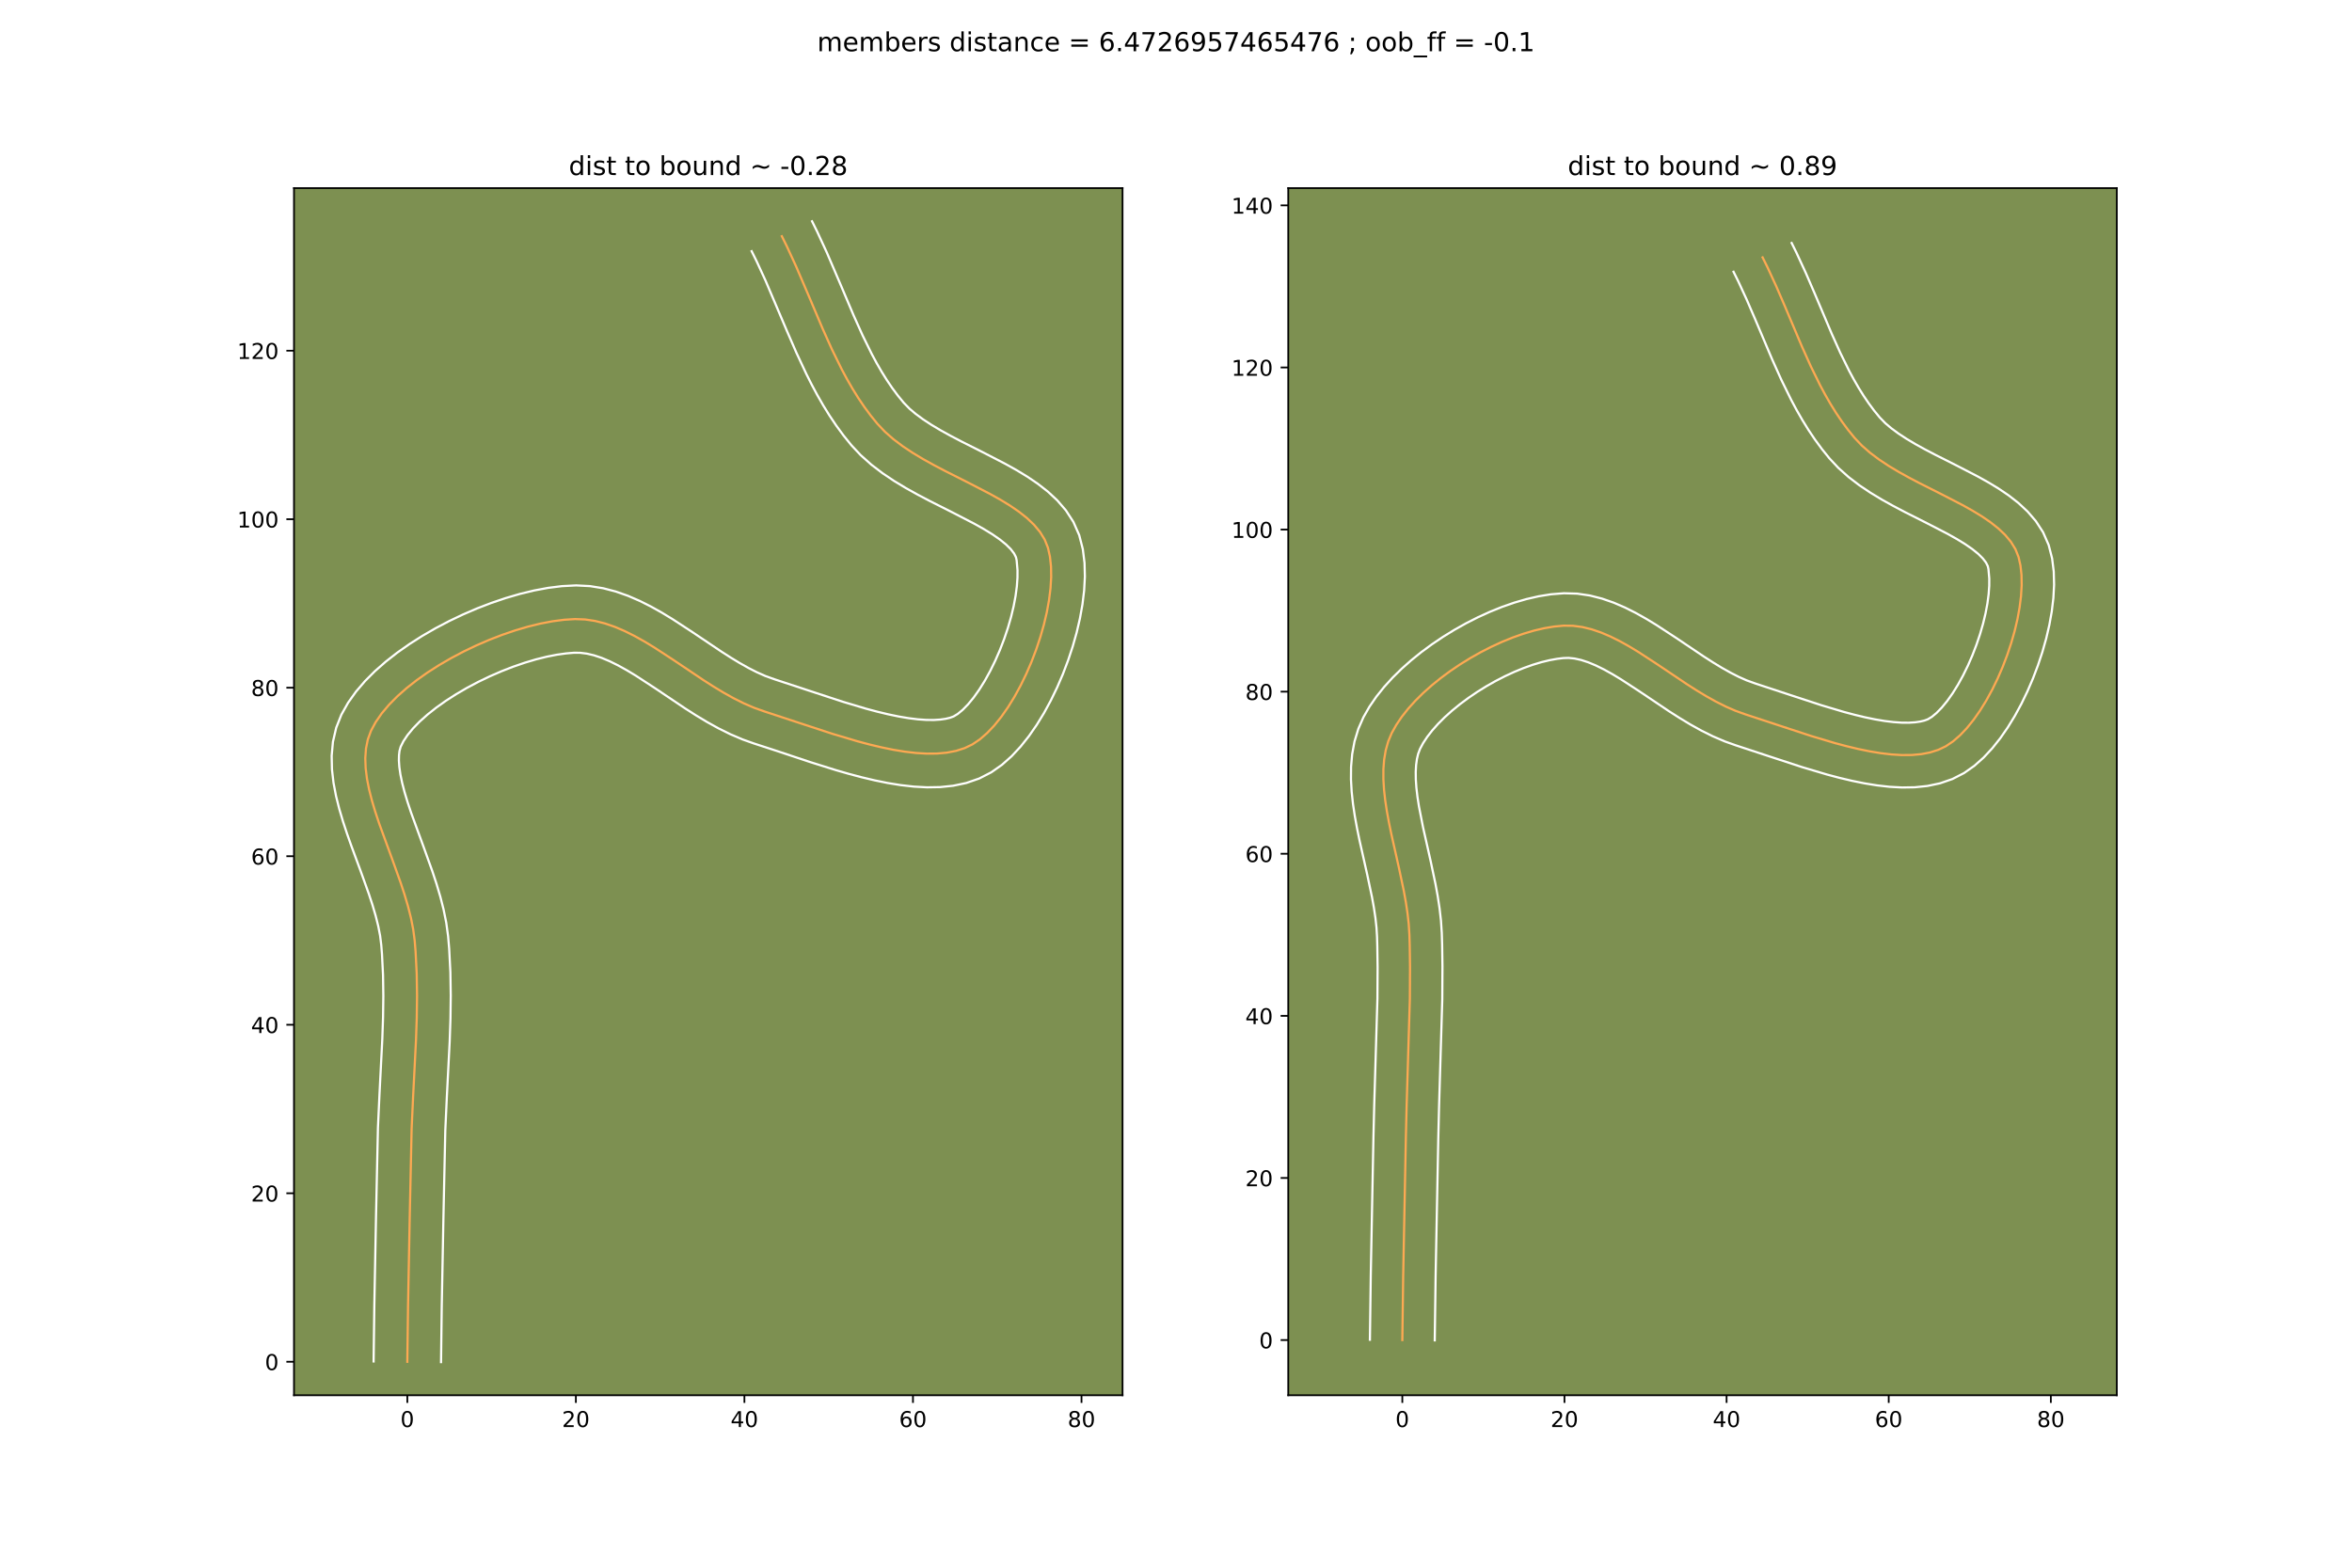 <?xml version="1.0" encoding="utf-8" standalone="no"?>
<!DOCTYPE svg PUBLIC "-//W3C//DTD SVG 1.1//EN"
  "http://www.w3.org/Graphics/SVG/1.1/DTD/svg11.dtd">
<!-- Created with matplotlib (https://matplotlib.org/) -->
<svg height="720pt" version="1.1" viewBox="0 0 1080 720" width="1080pt" xmlns="http://www.w3.org/2000/svg" xmlns:xlink="http://www.w3.org/1999/xlink">
 <defs>
  <style type="text/css">
*{stroke-linecap:butt;stroke-linejoin:round;}
  </style>
 </defs>
 <g id="figure_1">
  <g id="patch_1">
   <path d="M 0 720 
L 1080 720 
L 1080 0 
L 0 0 
z
" style="fill:#ffffff;"/>
  </g>
  <g id="axes_1">
   <g id="patch_2">
    <path d="M 135 640.8 
L 515.455 640.8 
L 515.455 86.4 
L 135 86.4 
z
" style="fill:#7d9051;"/>
   </g>
   <g id="matplotlib.axis_1">
    <g id="xtick_1">
     <g id="line2d_1">
      <defs>
       <path d="M 0 0 
L 0 3.5 
" id="m1d7df03c7b" style="stroke:#000000;stroke-width:0.8;"/>
      </defs>
      <g>
       <use style="stroke:#000000;stroke-width:0.8;" x="187.035" xlink:href="#m1d7df03c7b" y="640.8"/>
      </g>
     </g>
     <g id="text_1">
      <!-- 0 -->
      <defs>
       <path d="M 31.781 66.406 
Q 24.172 66.406 20.328 58.906 
Q 16.5 51.422 16.5 36.375 
Q 16.5 21.391 20.328 13.891 
Q 24.172 6.391 31.781 6.391 
Q 39.453 6.391 43.281 13.891 
Q 47.125 21.391 47.125 36.375 
Q 47.125 51.422 43.281 58.906 
Q 39.453 66.406 31.781 66.406 
z
M 31.781 74.219 
Q 44.047 74.219 50.516 64.516 
Q 56.984 54.828 56.984 36.375 
Q 56.984 17.969 50.516 8.266 
Q 44.047 -1.422 31.781 -1.422 
Q 19.531 -1.422 13.062 8.266 
Q 6.594 17.969 6.594 36.375 
Q 6.594 54.828 13.062 64.516 
Q 19.531 74.219 31.781 74.219 
z
" id="DejaVuSans-48"/>
      </defs>
      <g transform="translate(183.854 655.398)scale(0.1 -0.1)">
       <use xlink:href="#DejaVuSans-48"/>
      </g>
     </g>
    </g>
    <g id="xtick_2">
     <g id="line2d_2">
      <g>
       <use style="stroke:#000000;stroke-width:0.8;" x="264.429" xlink:href="#m1d7df03c7b" y="640.8"/>
      </g>
     </g>
     <g id="text_2">
      <!-- 20 -->
      <defs>
       <path d="M 19.188 8.297 
L 53.609 8.297 
L 53.609 0 
L 7.328 0 
L 7.328 8.297 
Q 12.938 14.109 22.625 23.891 
Q 32.328 33.688 34.812 36.531 
Q 39.547 41.844 41.422 45.531 
Q 43.312 49.219 43.312 52.781 
Q 43.312 58.594 39.234 62.25 
Q 35.156 65.922 28.609 65.922 
Q 23.969 65.922 18.812 64.312 
Q 13.672 62.703 7.812 59.422 
L 7.812 69.391 
Q 13.766 71.781 18.938 73 
Q 24.125 74.219 28.422 74.219 
Q 39.75 74.219 46.484 68.547 
Q 53.219 62.891 53.219 53.422 
Q 53.219 48.922 51.531 44.891 
Q 49.859 40.875 45.406 35.406 
Q 44.188 33.984 37.641 27.219 
Q 31.109 20.453 19.188 8.297 
z
" id="DejaVuSans-50"/>
      </defs>
      <g transform="translate(258.067 655.398)scale(0.1 -0.1)">
       <use xlink:href="#DejaVuSans-50"/>
       <use x="63.623" xlink:href="#DejaVuSans-48"/>
      </g>
     </g>
    </g>
    <g id="xtick_3">
     <g id="line2d_3">
      <g>
       <use style="stroke:#000000;stroke-width:0.8;" x="341.824" xlink:href="#m1d7df03c7b" y="640.8"/>
      </g>
     </g>
     <g id="text_3">
      <!-- 40 -->
      <defs>
       <path d="M 37.797 64.312 
L 12.891 25.391 
L 37.797 25.391 
z
M 35.203 72.906 
L 47.609 72.906 
L 47.609 25.391 
L 58.016 25.391 
L 58.016 17.188 
L 47.609 17.188 
L 47.609 0 
L 37.797 0 
L 37.797 17.188 
L 4.891 17.188 
L 4.891 26.703 
z
" id="DejaVuSans-52"/>
      </defs>
      <g transform="translate(335.461 655.398)scale(0.1 -0.1)">
       <use xlink:href="#DejaVuSans-52"/>
       <use x="63.623" xlink:href="#DejaVuSans-48"/>
      </g>
     </g>
    </g>
    <g id="xtick_4">
     <g id="line2d_4">
      <g>
       <use style="stroke:#000000;stroke-width:0.8;" x="419.218" xlink:href="#m1d7df03c7b" y="640.8"/>
      </g>
     </g>
     <g id="text_4">
      <!-- 60 -->
      <defs>
       <path d="M 33.016 40.375 
Q 26.375 40.375 22.484 35.828 
Q 18.609 31.297 18.609 23.391 
Q 18.609 15.531 22.484 10.953 
Q 26.375 6.391 33.016 6.391 
Q 39.656 6.391 43.531 10.953 
Q 47.406 15.531 47.406 23.391 
Q 47.406 31.297 43.531 35.828 
Q 39.656 40.375 33.016 40.375 
z
M 52.594 71.297 
L 52.594 62.312 
Q 48.875 64.062 45.094 64.984 
Q 41.312 65.922 37.594 65.922 
Q 27.828 65.922 22.672 59.328 
Q 17.531 52.734 16.797 39.406 
Q 19.672 43.656 24.016 45.922 
Q 28.375 48.188 33.594 48.188 
Q 44.578 48.188 50.953 41.516 
Q 57.328 34.859 57.328 23.391 
Q 57.328 12.156 50.688 5.359 
Q 44.047 -1.422 33.016 -1.422 
Q 20.359 -1.422 13.672 8.266 
Q 6.984 17.969 6.984 36.375 
Q 6.984 53.656 15.188 63.938 
Q 23.391 74.219 37.203 74.219 
Q 40.922 74.219 44.703 73.484 
Q 48.484 72.75 52.594 71.297 
z
" id="DejaVuSans-54"/>
      </defs>
      <g transform="translate(412.856 655.398)scale(0.1 -0.1)">
       <use xlink:href="#DejaVuSans-54"/>
       <use x="63.623" xlink:href="#DejaVuSans-48"/>
      </g>
     </g>
    </g>
    <g id="xtick_5">
     <g id="line2d_5">
      <g>
       <use style="stroke:#000000;stroke-width:0.8;" x="496.613" xlink:href="#m1d7df03c7b" y="640.8"/>
      </g>
     </g>
     <g id="text_5">
      <!-- 80 -->
      <defs>
       <path d="M 31.781 34.625 
Q 24.75 34.625 20.719 30.859 
Q 16.703 27.094 16.703 20.516 
Q 16.703 13.922 20.719 10.156 
Q 24.75 6.391 31.781 6.391 
Q 38.812 6.391 42.859 10.172 
Q 46.922 13.969 46.922 20.516 
Q 46.922 27.094 42.891 30.859 
Q 38.875 34.625 31.781 34.625 
z
M 21.922 38.812 
Q 15.578 40.375 12.031 44.719 
Q 8.5 49.078 8.5 55.328 
Q 8.5 64.062 14.719 69.141 
Q 20.953 74.219 31.781 74.219 
Q 42.672 74.219 48.875 69.141 
Q 55.078 64.062 55.078 55.328 
Q 55.078 49.078 51.531 44.719 
Q 48 40.375 41.703 38.812 
Q 48.828 37.156 52.797 32.312 
Q 56.781 27.484 56.781 20.516 
Q 56.781 9.906 50.312 4.234 
Q 43.844 -1.422 31.781 -1.422 
Q 19.734 -1.422 13.25 4.234 
Q 6.781 9.906 6.781 20.516 
Q 6.781 27.484 10.781 32.312 
Q 14.797 37.156 21.922 38.812 
z
M 18.312 54.391 
Q 18.312 48.734 21.844 45.562 
Q 25.391 42.391 31.781 42.391 
Q 38.141 42.391 41.719 45.562 
Q 45.312 48.734 45.312 54.391 
Q 45.312 60.062 41.719 63.234 
Q 38.141 66.406 31.781 66.406 
Q 25.391 66.406 21.844 63.234 
Q 18.312 60.062 18.312 54.391 
z
" id="DejaVuSans-56"/>
      </defs>
      <g transform="translate(490.25 655.398)scale(0.1 -0.1)">
       <use xlink:href="#DejaVuSans-56"/>
       <use x="63.623" xlink:href="#DejaVuSans-48"/>
      </g>
     </g>
    </g>
   </g>
   <g id="matplotlib.axis_2">
    <g id="ytick_1">
     <g id="line2d_6">
      <defs>
       <path d="M 0 0 
L -3.5 0 
" id="m98cc27df47" style="stroke:#000000;stroke-width:0.8;"/>
      </defs>
      <g>
       <use style="stroke:#000000;stroke-width:0.8;" x="135" xlink:href="#m98cc27df47" y="625.429"/>
      </g>
     </g>
     <g id="text_6">
      <!-- 0 -->
      <g transform="translate(121.638 629.228)scale(0.1 -0.1)">
       <use xlink:href="#DejaVuSans-48"/>
      </g>
     </g>
    </g>
    <g id="ytick_2">
     <g id="line2d_7">
      <g>
       <use style="stroke:#000000;stroke-width:0.8;" x="135" xlink:href="#m98cc27df47" y="548.034"/>
      </g>
     </g>
     <g id="text_7">
      <!-- 20 -->
      <g transform="translate(115.275 551.833)scale(0.1 -0.1)">
       <use xlink:href="#DejaVuSans-50"/>
       <use x="63.623" xlink:href="#DejaVuSans-48"/>
      </g>
     </g>
    </g>
    <g id="ytick_3">
     <g id="line2d_8">
      <g>
       <use style="stroke:#000000;stroke-width:0.8;" x="135" xlink:href="#m98cc27df47" y="470.64"/>
      </g>
     </g>
     <g id="text_8">
      <!-- 40 -->
      <g transform="translate(115.275 474.439)scale(0.1 -0.1)">
       <use xlink:href="#DejaVuSans-52"/>
       <use x="63.623" xlink:href="#DejaVuSans-48"/>
      </g>
     </g>
    </g>
    <g id="ytick_4">
     <g id="line2d_9">
      <g>
       <use style="stroke:#000000;stroke-width:0.8;" x="135" xlink:href="#m98cc27df47" y="393.245"/>
      </g>
     </g>
     <g id="text_9">
      <!-- 60 -->
      <g transform="translate(115.275 397.044)scale(0.1 -0.1)">
       <use xlink:href="#DejaVuSans-54"/>
       <use x="63.623" xlink:href="#DejaVuSans-48"/>
      </g>
     </g>
    </g>
    <g id="ytick_5">
     <g id="line2d_10">
      <g>
       <use style="stroke:#000000;stroke-width:0.8;" x="135" xlink:href="#m98cc27df47" y="315.851"/>
      </g>
     </g>
     <g id="text_10">
      <!-- 80 -->
      <g transform="translate(115.275 319.65)scale(0.1 -0.1)">
       <use xlink:href="#DejaVuSans-56"/>
       <use x="63.623" xlink:href="#DejaVuSans-48"/>
      </g>
     </g>
    </g>
    <g id="ytick_6">
     <g id="line2d_11">
      <g>
       <use style="stroke:#000000;stroke-width:0.8;" x="135" xlink:href="#m98cc27df47" y="238.456"/>
      </g>
     </g>
     <g id="text_11">
      <!-- 100 -->
      <defs>
       <path d="M 12.406 8.297 
L 28.516 8.297 
L 28.516 63.922 
L 10.984 60.406 
L 10.984 69.391 
L 28.422 72.906 
L 38.281 72.906 
L 38.281 8.297 
L 54.391 8.297 
L 54.391 0 
L 12.406 0 
z
" id="DejaVuSans-49"/>
      </defs>
      <g transform="translate(108.912 242.255)scale(0.1 -0.1)">
       <use xlink:href="#DejaVuSans-49"/>
       <use x="63.623" xlink:href="#DejaVuSans-48"/>
       <use x="127.246" xlink:href="#DejaVuSans-48"/>
      </g>
     </g>
    </g>
    <g id="ytick_7">
     <g id="line2d_12">
      <g>
       <use style="stroke:#000000;stroke-width:0.8;" x="135" xlink:href="#m98cc27df47" y="161.062"/>
      </g>
     </g>
     <g id="text_12">
      <!-- 120 -->
      <g transform="translate(108.912 164.861)scale(0.1 -0.1)">
       <use xlink:href="#DejaVuSans-49"/>
       <use x="63.623" xlink:href="#DejaVuSans-50"/>
       <use x="127.246" xlink:href="#DejaVuSans-48"/>
      </g>
     </g>
    </g>
   </g>
   <g id="line2d_13">
    <path clip-path="url(#pe3364dfb33)" d="M 187.035 625.429 
L 187.359 599.973 
L 188.132 559.245 
L 189.007 518.512 
L 189.715 503.215 
L 191.02 477.713 
L 191.367 467.522 
L 191.501 457.342 
L 191.347 447.179 
L 190.83 437.035 
L 190.412 431.972 
L 189.731 426.81 
L 188.688 421.547 
L 187.339 416.203 
L 185.74 410.795 
L 183.949 405.346 
L 180.015 394.397 
L 174.085 378.147 
L 172.328 372.855 
L 170.774 367.658 
L 169.481 362.576 
L 168.505 357.628 
L 167.904 352.835 
L 167.733 348.215 
L 168.049 343.789 
L 168.91 339.577 
L 170.371 335.597 
L 172.543 331.586 
L 175.317 327.603 
L 178.641 323.667 
L 182.462 319.799 
L 186.729 316.022 
L 191.389 312.355 
L 196.389 308.82 
L 201.679 305.437 
L 207.206 302.229 
L 212.917 299.215 
L 218.76 296.417 
L 224.684 293.857 
L 230.637 291.554 
L 236.565 289.53 
L 242.417 287.806 
L 248.141 286.403 
L 253.685 285.342 
L 258.996 284.644 
L 264.023 284.331 
L 268.638 284.497 
L 273.223 285.182 
L 277.782 286.333 
L 282.318 287.9 
L 286.838 289.832 
L 291.346 292.078 
L 295.846 294.587 
L 300.344 297.31 
L 309.349 303.188 
L 322.954 312.329 
L 327.533 315.259 
L 332.142 318.045 
L 336.787 320.637 
L 341.47 322.984 
L 346.198 325.036 
L 350.975 326.74 
L 366.22 331.764 
L 382.591 337.133 
L 393.725 340.449 
L 399.267 341.925 
L 404.752 343.234 
L 410.149 344.343 
L 415.429 345.216 
L 420.559 345.82 
L 425.512 346.121 
L 430.255 346.084 
L 434.758 345.675 
L 438.991 344.859 
L 442.924 343.604 
L 446.527 341.874 
L 449.938 339.567 
L 453.301 336.644 
L 456.595 333.166 
L 459.796 329.193 
L 462.881 324.786 
L 465.828 320.006 
L 468.614 314.914 
L 471.217 309.57 
L 473.612 304.035 
L 475.778 298.37 
L 477.692 292.636 
L 479.332 286.893 
L 480.673 281.203 
L 481.694 275.625 
L 482.372 270.221 
L 482.684 265.051 
L 482.607 260.177 
L 482.119 255.658 
L 481.197 251.557 
L 479.7 247.812 
L 477.546 244.307 
L 474.801 241.013 
L 471.528 237.904 
L 467.792 234.951 
L 463.657 232.128 
L 459.188 229.406 
L 454.449 226.759 
L 444.419 221.577 
L 434.082 216.364 
L 428.96 213.677 
L 423.954 210.899 
L 419.129 208.003 
L 414.55 204.962 
L 410.281 201.748 
L 406.386 198.334 
L 402.93 194.692 
L 399.807 190.849 
L 396.859 186.855 
L 394.072 182.724 
L 391.43 178.47 
L 388.918 174.104 
L 386.521 169.64 
L 382.013 160.468 
L 377.786 151.057 
L 371.707 136.715 
L 365.584 122.412 
L 361.276 113.069 
L 359.009 108.494 
L 359.009 108.494 
" style="fill:none;stroke:#fea952;stroke-linecap:square;"/>
   </g>
   <g id="line2d_14">
    <path clip-path="url(#pe3364dfb33)" d="M 171.557 625.28 
L 171.882 599.715 
L 172.657 558.931 
L 173.541 517.882 
L 174.258 502.387 
L 175.552 477.12 
L 175.891 467.223 
L 176.022 457.453 
L 175.881 447.814 
L 175.403 438.309 
L 175.065 433.995 
L 174.548 429.82 
L 173.68 425.336 
L 172.495 420.591 
L 171.035 415.629 
L 169.349 410.487 
L 165.506 399.79 
L 161.403 388.691 
L 159.395 383.025 
L 157.497 377.288 
L 155.773 371.474 
L 154.295 365.57 
L 153.147 359.556 
L 152.436 353.407 
L 152.293 347.112 
L 152.883 340.692 
L 154.379 334.242 
L 156.76 328.224 
L 159.841 322.741 
L 163.491 317.616 
L 167.63 312.787 
L 172.201 308.21 
L 177.156 303.858 
L 182.453 299.715 
L 188.051 295.779 
L 193.907 292.051 
L 199.982 288.539 
L 206.233 285.254 
L 212.619 282.209 
L 219.099 279.42 
L 225.636 276.905 
L 232.191 274.682 
L 238.733 272.772 
L 245.232 271.2 
L 251.669 269.995 
L 258.032 269.196 
L 264.581 268.862 
L 270.923 269.188 
L 277.013 270.174 
L 282.835 271.702 
L 288.402 273.666 
L 293.742 275.977 
L 298.885 278.559 
L 303.861 281.345 
L 308.697 284.278 
L 318.02 290.366 
L 331.295 299.29 
L 335.541 302.012 
L 339.686 304.529 
L 343.722 306.799 
L 347.631 308.784 
L 351.4 310.457 
L 355.718 312.006 
L 371.13 317.084 
L 387.13 322.335 
L 397.709 325.491 
L 402.861 326.869 
L 407.866 328.072 
L 412.676 329.071 
L 417.238 329.843 
L 421.497 330.37 
L 425.39 330.642 
L 428.854 330.668 
L 431.831 330.475 
L 434.285 330.113 
L 436.224 329.651 
L 437.855 329.052 
L 439.785 327.883 
L 442.062 326.002 
L 444.541 323.455 
L 447.116 320.315 
L 449.705 316.663 
L 452.249 312.577 
L 454.698 308.137 
L 457.011 303.422 
L 459.154 298.507 
L 461.096 293.469 
L 462.808 288.388 
L 464.266 283.342 
L 465.447 278.415 
L 466.336 273.698 
L 466.921 269.289 
L 467.207 265.295 
L 467.218 261.84 
L 466.824 257.303 
L 466.511 255.914 
L 465.656 254.218 
L 464.139 252.235 
L 461.93 250.048 
L 459.063 247.734 
L 455.606 245.348 
L 451.639 242.919 
L 447.244 240.459 
L 437.479 235.414 
L 426.891 230.071 
L 421.449 227.211 
L 415.988 224.171 
L 410.566 220.898 
L 405.241 217.329 
L 400.078 213.389 
L 395.159 208.99 
L 390.916 204.453 
L 387.353 200.04 
L 384.029 195.513 
L 380.922 190.89 
L 378.013 186.189 
L 375.28 181.426 
L 372.703 176.615 
L 370.262 171.771 
L 365.71 162.034 
L 361.48 152.317 
L 351.475 128.781 
L 347.406 119.94 
L 345.139 115.365 
L 345.139 115.365 
" style="fill:none;stroke:#ffffff;stroke-linecap:square;"/>
   </g>
   <g id="line2d_15">
    <path clip-path="url(#pe3364dfb33)" d="M 202.513 625.577 
L 202.835 600.23 
L 203.608 559.56 
L 204.473 519.143 
L 205.172 504.044 
L 206.487 478.306 
L 206.843 467.82 
L 206.979 457.232 
L 206.812 446.543 
L 206.256 435.761 
L 205.758 429.949 
L 204.915 423.801 
L 203.696 417.759 
L 202.183 411.814 
L 200.445 405.962 
L 198.549 400.204 
L 194.524 389.004 
L 188.775 373.268 
L 187.158 368.421 
L 185.775 363.841 
L 184.668 359.581 
L 183.864 355.7 
L 183.372 352.262 
L 183.172 349.319 
L 183.215 346.887 
L 183.44 344.911 
L 183.981 342.969 
L 185.246 340.432 
L 187.144 337.589 
L 189.652 334.546 
L 192.723 331.388 
L 196.301 328.186 
L 200.324 324.994 
L 204.728 321.861 
L 209.451 318.824 
L 214.429 315.919 
L 219.601 313.176 
L 224.902 310.626 
L 230.27 308.293 
L 235.638 306.202 
L 240.939 304.378 
L 246.102 302.84 
L 251.051 301.606 
L 255.701 300.689 
L 259.96 300.093 
L 263.464 299.8 
L 266.354 299.807 
L 269.434 300.19 
L 272.728 300.964 
L 276.235 302.133 
L 279.935 303.686 
L 283.807 305.597 
L 287.831 307.83 
L 291.991 310.341 
L 300.678 316.01 
L 314.612 325.368 
L 319.525 328.505 
L 324.598 331.561 
L 329.852 334.476 
L 335.309 337.184 
L 340.996 339.614 
L 346.232 341.475 
L 356.054 344.682 
L 372.339 350.103 
L 383.86 353.711 
L 389.741 355.406 
L 395.673 356.981 
L 401.638 358.397 
L 407.623 359.614 
L 413.619 360.589 
L 419.622 361.271 
L 425.633 361.599 
L 431.655 361.499 
L 437.685 360.874 
L 443.698 359.605 
L 449.625 357.557 
L 455.199 354.696 
L 460.091 351.251 
L 464.541 347.287 
L 468.649 342.877 
L 472.476 338.071 
L 476.057 332.91 
L 479.408 327.436 
L 482.531 321.691 
L 485.422 315.718 
L 488.07 309.564 
L 490.461 303.271 
L 492.577 296.885 
L 494.398 290.445 
L 495.899 283.99 
L 497.053 277.552 
L 497.823 271.153 
L 498.161 264.808 
L 497.997 258.514 
L 497.221 252.262 
L 495.569 245.811 
L 492.889 239.71 
L 489.436 234.396 
L 485.462 229.791 
L 481.126 225.76 
L 476.52 222.168 
L 471.708 218.907 
L 466.736 215.892 
L 461.654 213.059 
L 451.358 207.741 
L 441.273 202.657 
L 436.47 200.142 
L 431.92 197.627 
L 427.693 195.109 
L 423.86 192.596 
L 420.484 190.108 
L 417.613 187.679 
L 414.944 184.932 
L 412.261 181.657 
L 409.69 178.196 
L 407.222 174.558 
L 404.847 170.75 
L 402.556 166.782 
L 400.339 162.665 
L 396.09 154.03 
L 392.008 144.947 
L 385.973 130.709 
L 379.692 116.043 
L 375.146 106.198 
L 372.879 101.623 
L 372.879 101.623 
" style="fill:none;stroke:#ffffff;stroke-linecap:square;"/>
   </g>
   <g id="patch_3">
    <path d="M 135 640.8 
L 135 86.4 
" style="fill:none;stroke:#000000;stroke-linecap:square;stroke-linejoin:miter;stroke-width:0.8;"/>
   </g>
   <g id="patch_4">
    <path d="M 515.455 640.8 
L 515.455 86.4 
" style="fill:none;stroke:#000000;stroke-linecap:square;stroke-linejoin:miter;stroke-width:0.8;"/>
   </g>
   <g id="patch_5">
    <path d="M 135 640.8 
L 515.455 640.8 
" style="fill:none;stroke:#000000;stroke-linecap:square;stroke-linejoin:miter;stroke-width:0.8;"/>
   </g>
   <g id="patch_6">
    <path d="M 135 86.4 
L 515.455 86.4 
" style="fill:none;stroke:#000000;stroke-linecap:square;stroke-linejoin:miter;stroke-width:0.8;"/>
   </g>
   <g id="text_13">
    <!-- dist to bound ~ -0.28 -->
    <defs>
     <path d="M 45.406 46.391 
L 45.406 75.984 
L 54.391 75.984 
L 54.391 0 
L 45.406 0 
L 45.406 8.203 
Q 42.578 3.328 38.25 0.953 
Q 33.938 -1.422 27.875 -1.422 
Q 17.969 -1.422 11.734 6.484 
Q 5.516 14.406 5.516 27.297 
Q 5.516 40.188 11.734 48.094 
Q 17.969 56 27.875 56 
Q 33.938 56 38.25 53.625 
Q 42.578 51.266 45.406 46.391 
z
M 14.797 27.297 
Q 14.797 17.391 18.875 11.75 
Q 22.953 6.109 30.078 6.109 
Q 37.203 6.109 41.297 11.75 
Q 45.406 17.391 45.406 27.297 
Q 45.406 37.203 41.297 42.844 
Q 37.203 48.484 30.078 48.484 
Q 22.953 48.484 18.875 42.844 
Q 14.797 37.203 14.797 27.297 
z
" id="DejaVuSans-100"/>
     <path d="M 9.422 54.688 
L 18.406 54.688 
L 18.406 0 
L 9.422 0 
z
M 9.422 75.984 
L 18.406 75.984 
L 18.406 64.594 
L 9.422 64.594 
z
" id="DejaVuSans-105"/>
     <path d="M 44.281 53.078 
L 44.281 44.578 
Q 40.484 46.531 36.375 47.5 
Q 32.281 48.484 27.875 48.484 
Q 21.188 48.484 17.844 46.438 
Q 14.5 44.391 14.5 40.281 
Q 14.5 37.156 16.891 35.375 
Q 19.281 33.594 26.516 31.984 
L 29.594 31.297 
Q 39.156 29.25 43.188 25.516 
Q 47.219 21.781 47.219 15.094 
Q 47.219 7.469 41.188 3.016 
Q 35.156 -1.422 24.609 -1.422 
Q 20.219 -1.422 15.453 -0.562 
Q 10.688 0.297 5.422 2 
L 5.422 11.281 
Q 10.406 8.688 15.234 7.391 
Q 20.062 6.109 24.812 6.109 
Q 31.156 6.109 34.562 8.281 
Q 37.984 10.453 37.984 14.406 
Q 37.984 18.062 35.516 20.016 
Q 33.062 21.969 24.703 23.781 
L 21.578 24.516 
Q 13.234 26.266 9.516 29.906 
Q 5.812 33.547 5.812 39.891 
Q 5.812 47.609 11.281 51.797 
Q 16.75 56 26.812 56 
Q 31.781 56 36.172 55.266 
Q 40.578 54.547 44.281 53.078 
z
" id="DejaVuSans-115"/>
     <path d="M 18.312 70.219 
L 18.312 54.688 
L 36.812 54.688 
L 36.812 47.703 
L 18.312 47.703 
L 18.312 18.016 
Q 18.312 11.328 20.141 9.422 
Q 21.969 7.516 27.594 7.516 
L 36.812 7.516 
L 36.812 0 
L 27.594 0 
Q 17.188 0 13.234 3.875 
Q 9.281 7.766 9.281 18.016 
L 9.281 47.703 
L 2.688 47.703 
L 2.688 54.688 
L 9.281 54.688 
L 9.281 70.219 
z
" id="DejaVuSans-116"/>
     <path id="DejaVuSans-32"/>
     <path d="M 30.609 48.391 
Q 23.391 48.391 19.188 42.75 
Q 14.984 37.109 14.984 27.297 
Q 14.984 17.484 19.156 11.844 
Q 23.344 6.203 30.609 6.203 
Q 37.797 6.203 41.984 11.859 
Q 46.188 17.531 46.188 27.297 
Q 46.188 37.016 41.984 42.703 
Q 37.797 48.391 30.609 48.391 
z
M 30.609 56 
Q 42.328 56 49.016 48.375 
Q 55.719 40.766 55.719 27.297 
Q 55.719 13.875 49.016 6.219 
Q 42.328 -1.422 30.609 -1.422 
Q 18.844 -1.422 12.172 6.219 
Q 5.516 13.875 5.516 27.297 
Q 5.516 40.766 12.172 48.375 
Q 18.844 56 30.609 56 
z
" id="DejaVuSans-111"/>
     <path d="M 48.688 27.297 
Q 48.688 37.203 44.609 42.844 
Q 40.531 48.484 33.406 48.484 
Q 26.266 48.484 22.188 42.844 
Q 18.109 37.203 18.109 27.297 
Q 18.109 17.391 22.188 11.75 
Q 26.266 6.109 33.406 6.109 
Q 40.531 6.109 44.609 11.75 
Q 48.688 17.391 48.688 27.297 
z
M 18.109 46.391 
Q 20.953 51.266 25.266 53.625 
Q 29.594 56 35.594 56 
Q 45.562 56 51.781 48.094 
Q 58.016 40.188 58.016 27.297 
Q 58.016 14.406 51.781 6.484 
Q 45.562 -1.422 35.594 -1.422 
Q 29.594 -1.422 25.266 0.953 
Q 20.953 3.328 18.109 8.203 
L 18.109 0 
L 9.078 0 
L 9.078 75.984 
L 18.109 75.984 
z
" id="DejaVuSans-98"/>
     <path d="M 8.5 21.578 
L 8.5 54.688 
L 17.484 54.688 
L 17.484 21.922 
Q 17.484 14.156 20.5 10.266 
Q 23.531 6.391 29.594 6.391 
Q 36.859 6.391 41.078 11.031 
Q 45.312 15.672 45.312 23.688 
L 45.312 54.688 
L 54.297 54.688 
L 54.297 0 
L 45.312 0 
L 45.312 8.406 
Q 42.047 3.422 37.719 1 
Q 33.406 -1.422 27.688 -1.422 
Q 18.266 -1.422 13.375 4.438 
Q 8.5 10.297 8.5 21.578 
z
M 31.109 56 
z
" id="DejaVuSans-117"/>
     <path d="M 54.891 33.016 
L 54.891 0 
L 45.906 0 
L 45.906 32.719 
Q 45.906 40.484 42.875 44.328 
Q 39.844 48.188 33.797 48.188 
Q 26.516 48.188 22.312 43.547 
Q 18.109 38.922 18.109 30.906 
L 18.109 0 
L 9.078 0 
L 9.078 54.688 
L 18.109 54.688 
L 18.109 46.188 
Q 21.344 51.125 25.703 53.562 
Q 30.078 56 35.797 56 
Q 45.219 56 50.047 50.172 
Q 54.891 44.344 54.891 33.016 
z
" id="DejaVuSans-110"/>
     <path d="M 73.188 39.891 
L 73.188 31.203 
Q 68.062 27.344 63.688 25.688 
Q 59.328 24.031 54.594 24.031 
Q 49.219 24.031 42.094 26.906 
Q 41.547 27.094 41.312 27.203 
Q 40.969 27.344 40.234 27.594 
Q 32.672 30.609 28.078 30.609 
Q 23.781 30.609 19.578 28.734 
Q 15.375 26.859 10.594 22.797 
L 10.594 31.5 
Q 15.719 35.359 20.094 37.031 
Q 24.469 38.719 29.203 38.719 
Q 34.578 38.719 41.75 35.797 
Q 42.234 35.594 42.484 35.5 
Q 42.875 35.359 43.562 35.109 
Q 51.125 32.078 55.719 32.078 
Q 59.906 32.078 64.031 33.938 
Q 68.172 35.797 73.188 39.891 
z
" id="DejaVuSans-126"/>
     <path d="M 4.891 31.391 
L 31.203 31.391 
L 31.203 23.391 
L 4.891 23.391 
z
" id="DejaVuSans-45"/>
     <path d="M 10.688 12.406 
L 21 12.406 
L 21 0 
L 10.688 0 
z
" id="DejaVuSans-46"/>
    </defs>
    <g transform="translate(261.176 80.4)scale(0.12 -0.12)">
     <use xlink:href="#DejaVuSans-100"/>
     <use x="63.477" xlink:href="#DejaVuSans-105"/>
     <use x="91.26" xlink:href="#DejaVuSans-115"/>
     <use x="143.359" xlink:href="#DejaVuSans-116"/>
     <use x="182.568" xlink:href="#DejaVuSans-32"/>
     <use x="214.355" xlink:href="#DejaVuSans-116"/>
     <use x="253.564" xlink:href="#DejaVuSans-111"/>
     <use x="314.746" xlink:href="#DejaVuSans-32"/>
     <use x="346.533" xlink:href="#DejaVuSans-98"/>
     <use x="410.01" xlink:href="#DejaVuSans-111"/>
     <use x="471.191" xlink:href="#DejaVuSans-117"/>
     <use x="534.57" xlink:href="#DejaVuSans-110"/>
     <use x="597.949" xlink:href="#DejaVuSans-100"/>
     <use x="661.426" xlink:href="#DejaVuSans-32"/>
     <use x="693.213" xlink:href="#DejaVuSans-126"/>
     <use x="777.002" xlink:href="#DejaVuSans-32"/>
     <use x="808.789" xlink:href="#DejaVuSans-45"/>
     <use x="844.873" xlink:href="#DejaVuSans-48"/>
     <use x="908.496" xlink:href="#DejaVuSans-46"/>
     <use x="940.283" xlink:href="#DejaVuSans-50"/>
     <use x="1003.906" xlink:href="#DejaVuSans-56"/>
    </g>
   </g>
  </g>
  <g id="axes_2">
   <g id="patch_7">
    <path d="M 591.545 640.8 
L 972 640.8 
L 972 86.4 
L 591.545 86.4 
z
" style="fill:#7d9051;"/>
   </g>
   <g id="matplotlib.axis_3">
    <g id="xtick_6">
     <g id="line2d_16">
      <g>
       <use style="stroke:#000000;stroke-width:0.8;" x="643.927" xlink:href="#m1d7df03c7b" y="640.8"/>
      </g>
     </g>
     <g id="text_14">
      <!-- 0 -->
      <g transform="translate(640.746 655.398)scale(0.1 -0.1)">
       <use xlink:href="#DejaVuSans-48"/>
      </g>
     </g>
    </g>
    <g id="xtick_7">
     <g id="line2d_17">
      <g>
       <use style="stroke:#000000;stroke-width:0.8;" x="718.374" xlink:href="#m1d7df03c7b" y="640.8"/>
      </g>
     </g>
     <g id="text_15">
      <!-- 20 -->
      <g transform="translate(712.012 655.398)scale(0.1 -0.1)">
       <use xlink:href="#DejaVuSans-50"/>
       <use x="63.623" xlink:href="#DejaVuSans-48"/>
      </g>
     </g>
    </g>
    <g id="xtick_8">
     <g id="line2d_18">
      <g>
       <use style="stroke:#000000;stroke-width:0.8;" x="792.821" xlink:href="#m1d7df03c7b" y="640.8"/>
      </g>
     </g>
     <g id="text_16">
      <!-- 40 -->
      <g transform="translate(786.459 655.398)scale(0.1 -0.1)">
       <use xlink:href="#DejaVuSans-52"/>
       <use x="63.623" xlink:href="#DejaVuSans-48"/>
      </g>
     </g>
    </g>
    <g id="xtick_9">
     <g id="line2d_19">
      <g>
       <use style="stroke:#000000;stroke-width:0.8;" x="867.268" xlink:href="#m1d7df03c7b" y="640.8"/>
      </g>
     </g>
     <g id="text_17">
      <!-- 60 -->
      <g transform="translate(860.906 655.398)scale(0.1 -0.1)">
       <use xlink:href="#DejaVuSans-54"/>
       <use x="63.623" xlink:href="#DejaVuSans-48"/>
      </g>
     </g>
    </g>
    <g id="xtick_10">
     <g id="line2d_20">
      <g>
       <use style="stroke:#000000;stroke-width:0.8;" x="941.715" xlink:href="#m1d7df03c7b" y="640.8"/>
      </g>
     </g>
     <g id="text_18">
      <!-- 80 -->
      <g transform="translate(935.352 655.398)scale(0.1 -0.1)">
       <use xlink:href="#DejaVuSans-56"/>
       <use x="63.623" xlink:href="#DejaVuSans-48"/>
      </g>
     </g>
    </g>
   </g>
   <g id="matplotlib.axis_4">
    <g id="ytick_8">
     <g id="line2d_21">
      <g>
       <use style="stroke:#000000;stroke-width:0.8;" x="591.545" xlink:href="#m98cc27df47" y="615.457"/>
      </g>
     </g>
     <g id="text_19">
      <!-- 0 -->
      <g transform="translate(578.183 619.256)scale(0.1 -0.1)">
       <use xlink:href="#DejaVuSans-48"/>
      </g>
     </g>
    </g>
    <g id="ytick_9">
     <g id="line2d_22">
      <g>
       <use style="stroke:#000000;stroke-width:0.8;" x="591.545" xlink:href="#m98cc27df47" y="541.01"/>
      </g>
     </g>
     <g id="text_20">
      <!-- 20 -->
      <g transform="translate(571.82 544.809)scale(0.1 -0.1)">
       <use xlink:href="#DejaVuSans-50"/>
       <use x="63.623" xlink:href="#DejaVuSans-48"/>
      </g>
     </g>
    </g>
    <g id="ytick_10">
     <g id="line2d_23">
      <g>
       <use style="stroke:#000000;stroke-width:0.8;" x="591.545" xlink:href="#m98cc27df47" y="466.563"/>
      </g>
     </g>
     <g id="text_21">
      <!-- 40 -->
      <g transform="translate(571.82 470.362)scale(0.1 -0.1)">
       <use xlink:href="#DejaVuSans-52"/>
       <use x="63.623" xlink:href="#DejaVuSans-48"/>
      </g>
     </g>
    </g>
    <g id="ytick_11">
     <g id="line2d_24">
      <g>
       <use style="stroke:#000000;stroke-width:0.8;" x="591.545" xlink:href="#m98cc27df47" y="392.116"/>
      </g>
     </g>
     <g id="text_22">
      <!-- 60 -->
      <g transform="translate(571.82 395.915)scale(0.1 -0.1)">
       <use xlink:href="#DejaVuSans-54"/>
       <use x="63.623" xlink:href="#DejaVuSans-48"/>
      </g>
     </g>
    </g>
    <g id="ytick_12">
     <g id="line2d_25">
      <g>
       <use style="stroke:#000000;stroke-width:0.8;" x="591.545" xlink:href="#m98cc27df47" y="317.669"/>
      </g>
     </g>
     <g id="text_23">
      <!-- 80 -->
      <g transform="translate(571.82 321.468)scale(0.1 -0.1)">
       <use xlink:href="#DejaVuSans-56"/>
       <use x="63.623" xlink:href="#DejaVuSans-48"/>
      </g>
     </g>
    </g>
    <g id="ytick_13">
     <g id="line2d_26">
      <g>
       <use style="stroke:#000000;stroke-width:0.8;" x="591.545" xlink:href="#m98cc27df47" y="243.222"/>
      </g>
     </g>
     <g id="text_24">
      <!-- 100 -->
      <g transform="translate(565.458 247.021)scale(0.1 -0.1)">
       <use xlink:href="#DejaVuSans-49"/>
       <use x="63.623" xlink:href="#DejaVuSans-48"/>
       <use x="127.246" xlink:href="#DejaVuSans-48"/>
      </g>
     </g>
    </g>
    <g id="ytick_14">
     <g id="line2d_27">
      <g>
       <use style="stroke:#000000;stroke-width:0.8;" x="591.545" xlink:href="#m98cc27df47" y="168.775"/>
      </g>
     </g>
     <g id="text_25">
      <!-- 120 -->
      <g transform="translate(565.458 172.575)scale(0.1 -0.1)">
       <use xlink:href="#DejaVuSans-49"/>
       <use x="63.623" xlink:href="#DejaVuSans-50"/>
       <use x="127.246" xlink:href="#DejaVuSans-48"/>
      </g>
     </g>
    </g>
    <g id="ytick_15">
     <g id="line2d_28">
      <g>
       <use style="stroke:#000000;stroke-width:0.8;" x="591.545" xlink:href="#m98cc27df47" y="94.328"/>
      </g>
     </g>
     <g id="text_26">
      <!-- 140 -->
      <g transform="translate(565.458 98.128)scale(0.1 -0.1)">
       <use xlink:href="#DejaVuSans-49"/>
       <use x="63.623" xlink:href="#DejaVuSans-52"/>
       <use x="127.246" xlink:href="#DejaVuSans-48"/>
      </g>
     </g>
    </g>
   </g>
   <g id="line2d_29">
    <path clip-path="url(#p7b2423e770)" d="M 643.927 615.457 
L 644.32 586.073 
L 645.551 522.412 
L 645.91 507.717 
L 647.382 458.725 
L 647.464 444.04 
L 647.32 434.257 
L 647.176 429.368 
L 646.864 424.424 
L 646.301 419.38 
L 645.526 414.256 
L 644.584 409.07 
L 642.365 398.587 
L 638.834 382.871 
L 637.772 377.709 
L 636.838 372.617 
L 636.075 367.615 
L 635.525 362.719 
L 635.23 357.951 
L 635.233 353.327 
L 635.575 348.868 
L 636.3 344.592 
L 637.449 340.517 
L 639.065 336.663 
L 641.157 332.925 
L 643.682 329.197 
L 646.604 325.502 
L 649.887 321.858 
L 653.495 318.287 
L 657.392 314.809 
L 661.543 311.444 
L 665.91 308.214 
L 670.459 305.137 
L 675.152 302.235 
L 679.955 299.528 
L 684.831 297.037 
L 689.743 294.782 
L 694.657 292.783 
L 699.536 291.061 
L 704.344 289.636 
L 709.046 288.529 
L 713.604 287.76 
L 717.983 287.35 
L 722.263 287.403 
L 726.547 287.977 
L 730.838 289.022 
L 735.137 290.485 
L 739.445 292.317 
L 743.765 294.467 
L 748.097 296.883 
L 752.442 299.514 
L 761.183 305.221 
L 774.438 314.127 
L 778.902 316.984 
L 783.39 319.701 
L 787.905 322.226 
L 792.447 324.509 
L 797.02 326.498 
L 801.624 328.144 
L 816.288 332.976 
L 832.035 338.141 
L 842.746 341.33 
L 848.077 342.75 
L 853.353 344.01 
L 858.544 345.076 
L 863.623 345.916 
L 868.558 346.497 
L 873.322 346.786 
L 877.884 346.751 
L 882.216 346.357 
L 886.288 345.573 
L 890.071 344.366 
L 893.537 342.702 
L 896.818 340.483 
L 900.053 337.671 
L 903.221 334.325 
L 906.3 330.503 
L 909.268 326.264 
L 912.103 321.666 
L 914.783 316.768 
L 917.286 311.628 
L 919.59 306.304 
L 921.674 300.855 
L 923.515 295.339 
L 925.092 289.815 
L 926.383 284.341 
L 927.365 278.976 
L 928.017 273.777 
L 928.317 268.805 
L 928.243 264.116 
L 927.773 259.769 
L 926.886 255.824 
L 925.446 252.222 
L 923.375 248.85 
L 920.734 245.682 
L 917.585 242.691 
L 913.992 239.851 
L 910.014 237.135 
L 905.715 234.517 
L 901.157 231.97 
L 891.509 226.986 
L 881.566 221.972 
L 876.638 219.386 
L 871.823 216.714 
L 867.183 213.929 
L 862.778 211.004 
L 858.671 207.912 
L 854.924 204.628 
L 851.6 201.125 
L 848.596 197.428 
L 845.761 193.586 
L 843.079 189.613 
L 840.538 185.521 
L 838.122 181.321 
L 835.816 177.027 
L 831.48 168.205 
L 827.413 159.152 
L 819.627 140.749 
L 815.676 131.598 
L 811.532 122.61 
L 809.352 118.209 
L 809.352 118.209 
" style="fill:none;stroke:#fea952;stroke-linecap:square;"/>
   </g>
   <g id="line2d_30">
    <path clip-path="url(#p7b2423e770)" d="M 629.039 615.313 
L 629.433 585.811 
L 630.665 522.114 
L 631.028 507.251 
L 632.494 458.539 
L 632.575 444.19 
L 632.437 434.697 
L 632.316 430.303 
L 632.067 426.078 
L 631.578 421.604 
L 630.877 416.917 
L 629.996 412.049 
L 627.844 401.88 
L 624.25 385.871 
L 623.127 380.394 
L 622.119 374.862 
L 621.279 369.277 
L 620.664 363.639 
L 620.341 357.942 
L 620.387 352.187 
L 620.895 346.381 
L 621.97 340.55 
L 623.718 334.76 
L 626.071 329.393 
L 628.83 324.574 
L 632.002 319.963 
L 635.543 315.535 
L 639.413 311.276 
L 643.581 307.178 
L 648.016 303.243 
L 652.688 299.474 
L 657.568 295.881 
L 662.629 292.473 
L 667.842 289.264 
L 673.18 286.269 
L 678.619 283.505 
L 684.133 280.99 
L 689.702 278.742 
L 695.306 276.785 
L 700.932 275.143 
L 706.569 273.847 
L 712.215 272.936 
L 718.168 272.462 
L 724.241 272.646 
L 730.069 273.51 
L 735.637 274.927 
L 740.964 276.783 
L 746.079 278.987 
L 751.017 281.463 
L 755.809 284.146 
L 760.479 286.98 
L 769.523 292.887 
L 782.466 301.587 
L 786.611 304.246 
L 790.658 306.706 
L 794.59 308.922 
L 798.388 310.856 
L 802.032 312.478 
L 806.186 313.971 
L 821.011 318.856 
L 836.401 323.906 
L 846.578 326.943 
L 851.534 328.268 
L 856.348 329.425 
L 860.975 330.386 
L 865.364 331.129 
L 869.46 331.635 
L 873.205 331.898 
L 876.537 331.922 
L 879.401 331.736 
L 881.761 331.389 
L 883.626 330.943 
L 885.195 330.368 
L 887.051 329.244 
L 889.242 327.433 
L 891.627 324.984 
L 894.103 321.964 
L 896.594 318.45 
L 899.041 314.52 
L 901.396 310.25 
L 903.622 305.713 
L 905.683 300.986 
L 907.551 296.14 
L 909.198 291.252 
L 910.6 286.398 
L 911.737 281.66 
L 912.591 277.122 
L 913.154 272.881 
L 913.429 269.039 
L 913.44 265.716 
L 913.06 261.351 
L 912.759 260.016 
L 911.937 258.383 
L 910.478 256.476 
L 908.353 254.372 
L 905.595 252.147 
L 902.27 249.852 
L 898.454 247.516 
L 894.226 245.148 
L 884.834 240.296 
L 874.648 235.156 
L 869.414 232.406 
L 864.161 229.481 
L 858.945 226.332 
L 853.823 222.9 
L 848.857 219.109 
L 844.125 214.878 
L 840.043 210.514 
L 836.616 206.27 
L 833.419 201.915 
L 830.431 197.468 
L 827.632 192.946 
L 825.004 188.364 
L 822.524 183.737 
L 817.939 174.397 
L 813.733 165.028 
L 805.932 146.593 
L 802.105 137.724 
L 798.19 129.22 
L 796.01 124.819 
L 796.01 124.819 
" style="fill:none;stroke:#ffffff;stroke-linecap:square;"/>
   </g>
   <g id="line2d_31">
    <path clip-path="url(#p7b2423e770)" d="M 658.816 615.6 
L 659.207 586.335 
L 660.438 522.711 
L 660.792 508.184 
L 662.27 458.912 
L 662.353 443.89 
L 662.203 433.817 
L 662.036 428.433 
L 661.662 422.769 
L 661.023 417.156 
L 660.176 411.594 
L 659.172 406.09 
L 656.886 395.295 
L 653.418 379.871 
L 651.558 370.373 
L 650.872 365.952 
L 650.386 361.8 
L 650.12 357.959 
L 650.079 354.467 
L 650.256 351.355 
L 650.63 348.633 
L 651.18 346.274 
L 652.059 343.934 
L 653.484 341.276 
L 655.361 338.432 
L 657.665 335.469 
L 660.361 332.441 
L 663.409 329.396 
L 666.769 326.375 
L 670.398 323.414 
L 674.252 320.547 
L 678.289 317.801 
L 682.463 315.206 
L 686.73 312.787 
L 691.043 310.569 
L 695.354 308.574 
L 699.613 306.823 
L 703.767 305.336 
L 707.757 304.129 
L 711.522 303.211 
L 714.993 302.584 
L 717.798 302.238 
L 720.285 302.16 
L 723.026 302.444 
L 726.039 303.117 
L 729.311 304.187 
L 732.812 305.647 
L 736.512 307.47 
L 740.384 309.619 
L 744.406 312.049 
L 752.843 317.556 
L 766.411 326.667 
L 771.192 329.722 
L 776.122 332.695 
L 781.219 335.53 
L 786.507 338.161 
L 792.008 340.519 
L 797.062 342.317 
L 811.565 347.097 
L 827.669 352.376 
L 838.913 355.718 
L 844.619 357.233 
L 850.357 358.595 
L 856.114 359.766 
L 861.882 360.704 
L 867.656 361.359 
L 873.438 361.675 
L 879.231 361.579 
L 885.031 360.978 
L 890.816 359.757 
L 896.517 357.788 
L 901.878 355.035 
L 906.584 351.721 
L 910.865 347.908 
L 914.816 343.666 
L 918.497 339.043 
L 921.942 334.079 
L 925.165 328.813 
L 928.17 323.287 
L 930.95 317.542 
L 933.498 311.622 
L 935.797 305.569 
L 937.833 299.426 
L 939.584 293.231 
L 941.028 287.022 
L 942.138 280.829 
L 942.879 274.674 
L 943.204 268.57 
L 943.046 262.516 
L 942.3 256.502 
L 940.711 250.297 
L 938.133 244.428 
L 934.812 239.317 
L 930.989 234.887 
L 926.818 231.009 
L 922.388 227.554 
L 917.759 224.418 
L 912.976 221.518 
L 908.087 218.792 
L 898.183 213.677 
L 888.483 208.787 
L 883.863 206.367 
L 879.486 203.948 
L 875.42 201.526 
L 871.733 199.108 
L 868.486 196.716 
L 865.724 194.379 
L 863.156 191.737 
L 860.576 188.586 
L 858.103 185.258 
L 855.728 181.758 
L 853.444 178.095 
L 851.24 174.278 
L 849.108 170.318 
L 845.021 162.012 
L 841.094 153.275 
L 833.322 134.906 
L 829.247 125.472 
L 824.874 116.001 
L 822.694 111.6 
L 822.694 111.6 
" style="fill:none;stroke:#ffffff;stroke-linecap:square;"/>
   </g>
   <g id="patch_8">
    <path d="M 591.545 640.8 
L 591.545 86.4 
" style="fill:none;stroke:#000000;stroke-linecap:square;stroke-linejoin:miter;stroke-width:0.8;"/>
   </g>
   <g id="patch_9">
    <path d="M 972 640.8 
L 972 86.4 
" style="fill:none;stroke:#000000;stroke-linecap:square;stroke-linejoin:miter;stroke-width:0.8;"/>
   </g>
   <g id="patch_10">
    <path d="M 591.545 640.8 
L 972 640.8 
" style="fill:none;stroke:#000000;stroke-linecap:square;stroke-linejoin:miter;stroke-width:0.8;"/>
   </g>
   <g id="patch_11">
    <path d="M 591.545 86.4 
L 972 86.4 
" style="fill:none;stroke:#000000;stroke-linecap:square;stroke-linejoin:miter;stroke-width:0.8;"/>
   </g>
   <g id="text_27">
    <!-- dist to bound ~ 0.89 -->
    <defs>
     <path d="M 10.984 1.516 
L 10.984 10.5 
Q 14.703 8.734 18.5 7.812 
Q 22.312 6.891 25.984 6.891 
Q 35.75 6.891 40.891 13.453 
Q 46.047 20.016 46.781 33.406 
Q 43.953 29.203 39.594 26.953 
Q 35.25 24.703 29.984 24.703 
Q 19.047 24.703 12.672 31.312 
Q 6.297 37.938 6.297 49.422 
Q 6.297 60.641 12.938 67.422 
Q 19.578 74.219 30.609 74.219 
Q 43.266 74.219 49.922 64.516 
Q 56.594 54.828 56.594 36.375 
Q 56.594 19.141 48.406 8.859 
Q 40.234 -1.422 26.422 -1.422 
Q 22.703 -1.422 18.891 -0.688 
Q 15.094 0.047 10.984 1.516 
z
M 30.609 32.422 
Q 37.25 32.422 41.125 36.953 
Q 45.016 41.5 45.016 49.422 
Q 45.016 57.281 41.125 61.844 
Q 37.25 66.406 30.609 66.406 
Q 23.969 66.406 20.094 61.844 
Q 16.219 57.281 16.219 49.422 
Q 16.219 41.5 20.094 36.953 
Q 23.969 32.422 30.609 32.422 
z
" id="DejaVuSans-57"/>
    </defs>
    <g transform="translate(719.886 80.4)scale(0.12 -0.12)">
     <use xlink:href="#DejaVuSans-100"/>
     <use x="63.477" xlink:href="#DejaVuSans-105"/>
     <use x="91.26" xlink:href="#DejaVuSans-115"/>
     <use x="143.359" xlink:href="#DejaVuSans-116"/>
     <use x="182.568" xlink:href="#DejaVuSans-32"/>
     <use x="214.355" xlink:href="#DejaVuSans-116"/>
     <use x="253.564" xlink:href="#DejaVuSans-111"/>
     <use x="314.746" xlink:href="#DejaVuSans-32"/>
     <use x="346.533" xlink:href="#DejaVuSans-98"/>
     <use x="410.01" xlink:href="#DejaVuSans-111"/>
     <use x="471.191" xlink:href="#DejaVuSans-117"/>
     <use x="534.57" xlink:href="#DejaVuSans-110"/>
     <use x="597.949" xlink:href="#DejaVuSans-100"/>
     <use x="661.426" xlink:href="#DejaVuSans-32"/>
     <use x="693.213" xlink:href="#DejaVuSans-126"/>
     <use x="777.002" xlink:href="#DejaVuSans-32"/>
     <use x="808.789" xlink:href="#DejaVuSans-48"/>
     <use x="872.412" xlink:href="#DejaVuSans-46"/>
     <use x="904.199" xlink:href="#DejaVuSans-56"/>
     <use x="967.822" xlink:href="#DejaVuSans-57"/>
    </g>
   </g>
  </g>
  <g id="text_28">
   <!-- members distance = 6.4726957465476 ; oob_ff = -0.1 -->
   <defs>
    <path d="M 52 44.188 
Q 55.375 50.25 60.062 53.125 
Q 64.75 56 71.094 56 
Q 79.641 56 84.281 50.016 
Q 88.922 44.047 88.922 33.016 
L 88.922 0 
L 79.891 0 
L 79.891 32.719 
Q 79.891 40.578 77.094 44.375 
Q 74.312 48.188 68.609 48.188 
Q 61.625 48.188 57.562 43.547 
Q 53.516 38.922 53.516 30.906 
L 53.516 0 
L 44.484 0 
L 44.484 32.719 
Q 44.484 40.625 41.703 44.406 
Q 38.922 48.188 33.109 48.188 
Q 26.219 48.188 22.156 43.531 
Q 18.109 38.875 18.109 30.906 
L 18.109 0 
L 9.078 0 
L 9.078 54.688 
L 18.109 54.688 
L 18.109 46.188 
Q 21.188 51.219 25.484 53.609 
Q 29.781 56 35.688 56 
Q 41.656 56 45.828 52.969 
Q 50 49.953 52 44.188 
z
" id="DejaVuSans-109"/>
    <path d="M 56.203 29.594 
L 56.203 25.203 
L 14.891 25.203 
Q 15.484 15.922 20.484 11.062 
Q 25.484 6.203 34.422 6.203 
Q 39.594 6.203 44.453 7.469 
Q 49.312 8.734 54.109 11.281 
L 54.109 2.781 
Q 49.266 0.734 44.188 -0.344 
Q 39.109 -1.422 33.891 -1.422 
Q 20.797 -1.422 13.156 6.188 
Q 5.516 13.812 5.516 26.812 
Q 5.516 40.234 12.766 48.109 
Q 20.016 56 32.328 56 
Q 43.359 56 49.781 48.891 
Q 56.203 41.797 56.203 29.594 
z
M 47.219 32.234 
Q 47.125 39.594 43.094 43.984 
Q 39.062 48.391 32.422 48.391 
Q 24.906 48.391 20.391 44.141 
Q 15.875 39.891 15.188 32.172 
z
" id="DejaVuSans-101"/>
    <path d="M 41.109 46.297 
Q 39.594 47.172 37.812 47.578 
Q 36.031 48 33.891 48 
Q 26.266 48 22.188 43.047 
Q 18.109 38.094 18.109 28.812 
L 18.109 0 
L 9.078 0 
L 9.078 54.688 
L 18.109 54.688 
L 18.109 46.188 
Q 20.953 51.172 25.484 53.578 
Q 30.031 56 36.531 56 
Q 37.453 56 38.578 55.875 
Q 39.703 55.766 41.062 55.516 
z
" id="DejaVuSans-114"/>
    <path d="M 34.281 27.484 
Q 23.391 27.484 19.188 25 
Q 14.984 22.516 14.984 16.5 
Q 14.984 11.719 18.141 8.906 
Q 21.297 6.109 26.703 6.109 
Q 34.188 6.109 38.703 11.406 
Q 43.219 16.703 43.219 25.484 
L 43.219 27.484 
z
M 52.203 31.203 
L 52.203 0 
L 43.219 0 
L 43.219 8.297 
Q 40.141 3.328 35.547 0.953 
Q 30.953 -1.422 24.312 -1.422 
Q 15.922 -1.422 10.953 3.297 
Q 6 8.016 6 15.922 
Q 6 25.141 12.172 29.828 
Q 18.359 34.516 30.609 34.516 
L 43.219 34.516 
L 43.219 35.406 
Q 43.219 41.609 39.141 45 
Q 35.062 48.391 27.688 48.391 
Q 23 48.391 18.547 47.266 
Q 14.109 46.141 10.016 43.891 
L 10.016 52.203 
Q 14.938 54.109 19.578 55.047 
Q 24.219 56 28.609 56 
Q 40.484 56 46.344 49.844 
Q 52.203 43.703 52.203 31.203 
z
" id="DejaVuSans-97"/>
    <path d="M 48.781 52.594 
L 48.781 44.188 
Q 44.969 46.297 41.141 47.344 
Q 37.312 48.391 33.406 48.391 
Q 24.656 48.391 19.812 42.844 
Q 14.984 37.312 14.984 27.297 
Q 14.984 17.281 19.812 11.734 
Q 24.656 6.203 33.406 6.203 
Q 37.312 6.203 41.141 7.25 
Q 44.969 8.297 48.781 10.406 
L 48.781 2.094 
Q 45.016 0.344 40.984 -0.531 
Q 36.969 -1.422 32.422 -1.422 
Q 20.062 -1.422 12.781 6.344 
Q 5.516 14.109 5.516 27.297 
Q 5.516 40.672 12.859 48.328 
Q 20.219 56 33.016 56 
Q 37.156 56 41.109 55.141 
Q 45.062 54.297 48.781 52.594 
z
" id="DejaVuSans-99"/>
    <path d="M 10.594 45.406 
L 73.188 45.406 
L 73.188 37.203 
L 10.594 37.203 
z
M 10.594 25.484 
L 73.188 25.484 
L 73.188 17.188 
L 10.594 17.188 
z
" id="DejaVuSans-61"/>
    <path d="M 8.203 72.906 
L 55.078 72.906 
L 55.078 68.703 
L 28.609 0 
L 18.312 0 
L 43.219 64.594 
L 8.203 64.594 
z
" id="DejaVuSans-55"/>
    <path d="M 10.797 72.906 
L 49.516 72.906 
L 49.516 64.594 
L 19.828 64.594 
L 19.828 46.734 
Q 21.969 47.469 24.109 47.828 
Q 26.266 48.188 28.422 48.188 
Q 40.625 48.188 47.75 41.5 
Q 54.891 34.812 54.891 23.391 
Q 54.891 11.625 47.562 5.094 
Q 40.234 -1.422 26.906 -1.422 
Q 22.312 -1.422 17.547 -0.641 
Q 12.797 0.141 7.719 1.703 
L 7.719 11.625 
Q 12.109 9.234 16.797 8.062 
Q 21.484 6.891 26.703 6.891 
Q 35.156 6.891 40.078 11.328 
Q 45.016 15.766 45.016 23.391 
Q 45.016 31 40.078 35.438 
Q 35.156 39.891 26.703 39.891 
Q 22.75 39.891 18.812 39.016 
Q 14.891 38.141 10.797 36.281 
z
" id="DejaVuSans-53"/>
    <path d="M 11.719 51.703 
L 22.016 51.703 
L 22.016 39.312 
L 11.719 39.312 
z
M 11.719 12.406 
L 22.016 12.406 
L 22.016 4 
L 14.016 -11.625 
L 7.719 -11.625 
L 11.719 4 
z
" id="DejaVuSans-59"/>
    <path d="M 50.984 -16.609 
L 50.984 -23.578 
L -0.984 -23.578 
L -0.984 -16.609 
z
" id="DejaVuSans-95"/>
    <path d="M 37.109 75.984 
L 37.109 68.5 
L 28.516 68.5 
Q 23.688 68.5 21.797 66.547 
Q 19.922 64.594 19.922 59.516 
L 19.922 54.688 
L 34.719 54.688 
L 34.719 47.703 
L 19.922 47.703 
L 19.922 0 
L 10.891 0 
L 10.891 47.703 
L 2.297 47.703 
L 2.297 54.688 
L 10.891 54.688 
L 10.891 58.5 
Q 10.891 67.625 15.141 71.797 
Q 19.391 75.984 28.609 75.984 
z
" id="DejaVuSans-102"/>
   </defs>
   <g transform="translate(375.243 23.518)scale(0.12 -0.12)">
    <use xlink:href="#DejaVuSans-109"/>
    <use x="97.412" xlink:href="#DejaVuSans-101"/>
    <use x="158.936" xlink:href="#DejaVuSans-109"/>
    <use x="256.348" xlink:href="#DejaVuSans-98"/>
    <use x="319.824" xlink:href="#DejaVuSans-101"/>
    <use x="381.348" xlink:href="#DejaVuSans-114"/>
    <use x="422.461" xlink:href="#DejaVuSans-115"/>
    <use x="474.561" xlink:href="#DejaVuSans-32"/>
    <use x="506.348" xlink:href="#DejaVuSans-100"/>
    <use x="569.824" xlink:href="#DejaVuSans-105"/>
    <use x="597.607" xlink:href="#DejaVuSans-115"/>
    <use x="649.707" xlink:href="#DejaVuSans-116"/>
    <use x="688.916" xlink:href="#DejaVuSans-97"/>
    <use x="750.195" xlink:href="#DejaVuSans-110"/>
    <use x="813.574" xlink:href="#DejaVuSans-99"/>
    <use x="868.555" xlink:href="#DejaVuSans-101"/>
    <use x="930.078" xlink:href="#DejaVuSans-32"/>
    <use x="961.865" xlink:href="#DejaVuSans-61"/>
    <use x="1045.654" xlink:href="#DejaVuSans-32"/>
    <use x="1077.441" xlink:href="#DejaVuSans-54"/>
    <use x="1141.064" xlink:href="#DejaVuSans-46"/>
    <use x="1172.852" xlink:href="#DejaVuSans-52"/>
    <use x="1236.475" xlink:href="#DejaVuSans-55"/>
    <use x="1300.098" xlink:href="#DejaVuSans-50"/>
    <use x="1363.721" xlink:href="#DejaVuSans-54"/>
    <use x="1427.344" xlink:href="#DejaVuSans-57"/>
    <use x="1490.967" xlink:href="#DejaVuSans-53"/>
    <use x="1554.59" xlink:href="#DejaVuSans-55"/>
    <use x="1618.213" xlink:href="#DejaVuSans-52"/>
    <use x="1681.836" xlink:href="#DejaVuSans-54"/>
    <use x="1745.459" xlink:href="#DejaVuSans-53"/>
    <use x="1809.082" xlink:href="#DejaVuSans-52"/>
    <use x="1872.705" xlink:href="#DejaVuSans-55"/>
    <use x="1936.328" xlink:href="#DejaVuSans-54"/>
    <use x="1999.951" xlink:href="#DejaVuSans-32"/>
    <use x="2031.738" xlink:href="#DejaVuSans-59"/>
    <use x="2065.43" xlink:href="#DejaVuSans-32"/>
    <use x="2097.217" xlink:href="#DejaVuSans-111"/>
    <use x="2158.398" xlink:href="#DejaVuSans-111"/>
    <use x="2219.58" xlink:href="#DejaVuSans-98"/>
    <use x="2283.057" xlink:href="#DejaVuSans-95"/>
    <use x="2333.057" xlink:href="#DejaVuSans-102"/>
    <use x="2368.262" xlink:href="#DejaVuSans-102"/>
    <use x="2403.467" xlink:href="#DejaVuSans-32"/>
    <use x="2435.254" xlink:href="#DejaVuSans-61"/>
    <use x="2519.043" xlink:href="#DejaVuSans-32"/>
    <use x="2550.83" xlink:href="#DejaVuSans-45"/>
    <use x="2586.914" xlink:href="#DejaVuSans-48"/>
    <use x="2650.537" xlink:href="#DejaVuSans-46"/>
    <use x="2682.324" xlink:href="#DejaVuSans-49"/>
   </g>
  </g>
 </g>
 <defs>
  <clipPath id="pe3364dfb33">
   <rect height="554.4" width="380.455" x="135" y="86.4"/>
  </clipPath>
  <clipPath id="p7b2423e770">
   <rect height="554.4" width="380.455" x="591.545" y="86.4"/>
  </clipPath>
 </defs>
</svg>
